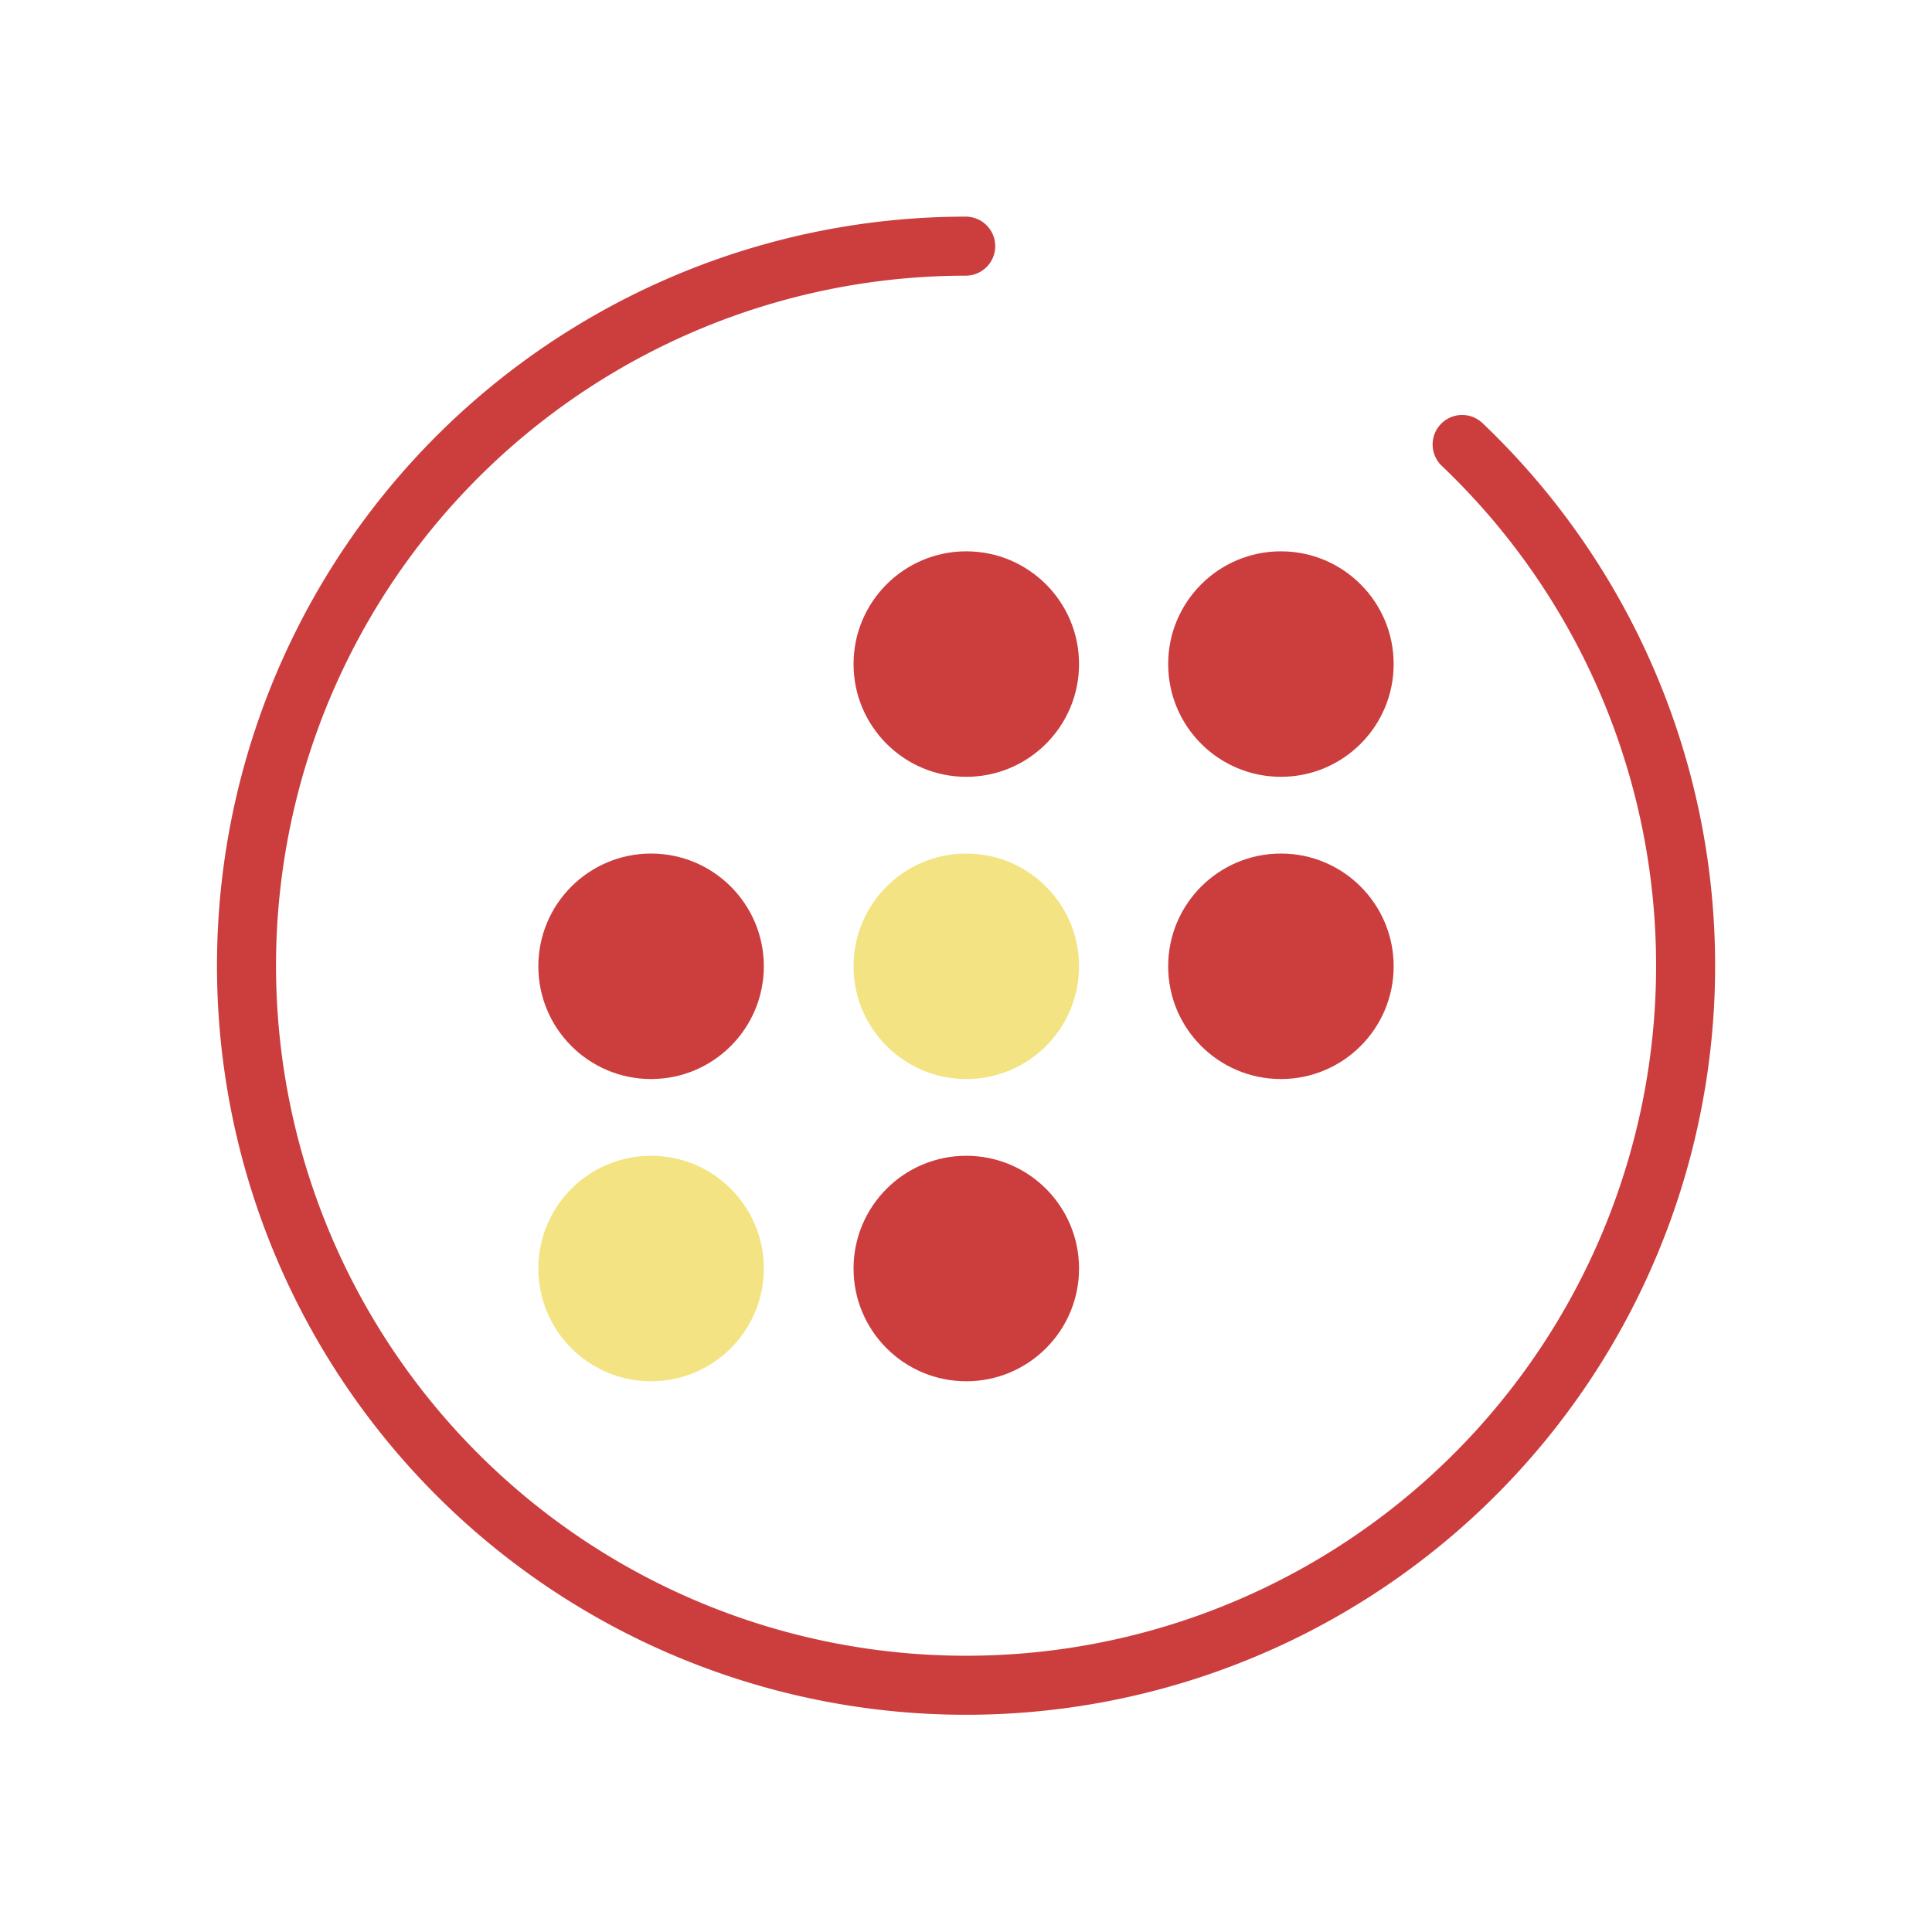<svg xmlns="http://www.w3.org/2000/svg" viewBox="0 0 32.73 32.73"><defs><style>.cls-1,.cls-2{fill:none;}.cls-2{stroke:#cc3d3e;stroke-linecap:round;stroke-linejoin:round;}.cls-3{fill:#cc3d3e;}.cls-4{fill:#f4e383;}</style></defs><title>generate-ops</title><g id="Слой_2" data-name="Слой 2"><g id="Слой_1-2" data-name="Слой 1"><circle class="cls-1" cx="16.37" cy="16.37" r="16.37"/><path class="cls-2" d="M24.77,7.53a12.19,12.19,0,1,1-8.41-3.36"/><circle class="cls-3" cx="16.37" cy="21.49" r="1.91"/><circle class="cls-4" cx="16.37" cy="16.37" r="1.91"/><circle class="cls-3" cx="16.37" cy="11.25" r="1.91"/><circle class="cls-3" cx="21.7" cy="16.37" r="1.91"/><circle class="cls-3" cx="21.7" cy="11.25" r="1.91"/><circle class="cls-4" cx="11.03" cy="21.49" r="1.91"/><circle class="cls-3" cx="11.03" cy="16.37" r="1.91"/></g></g></svg>